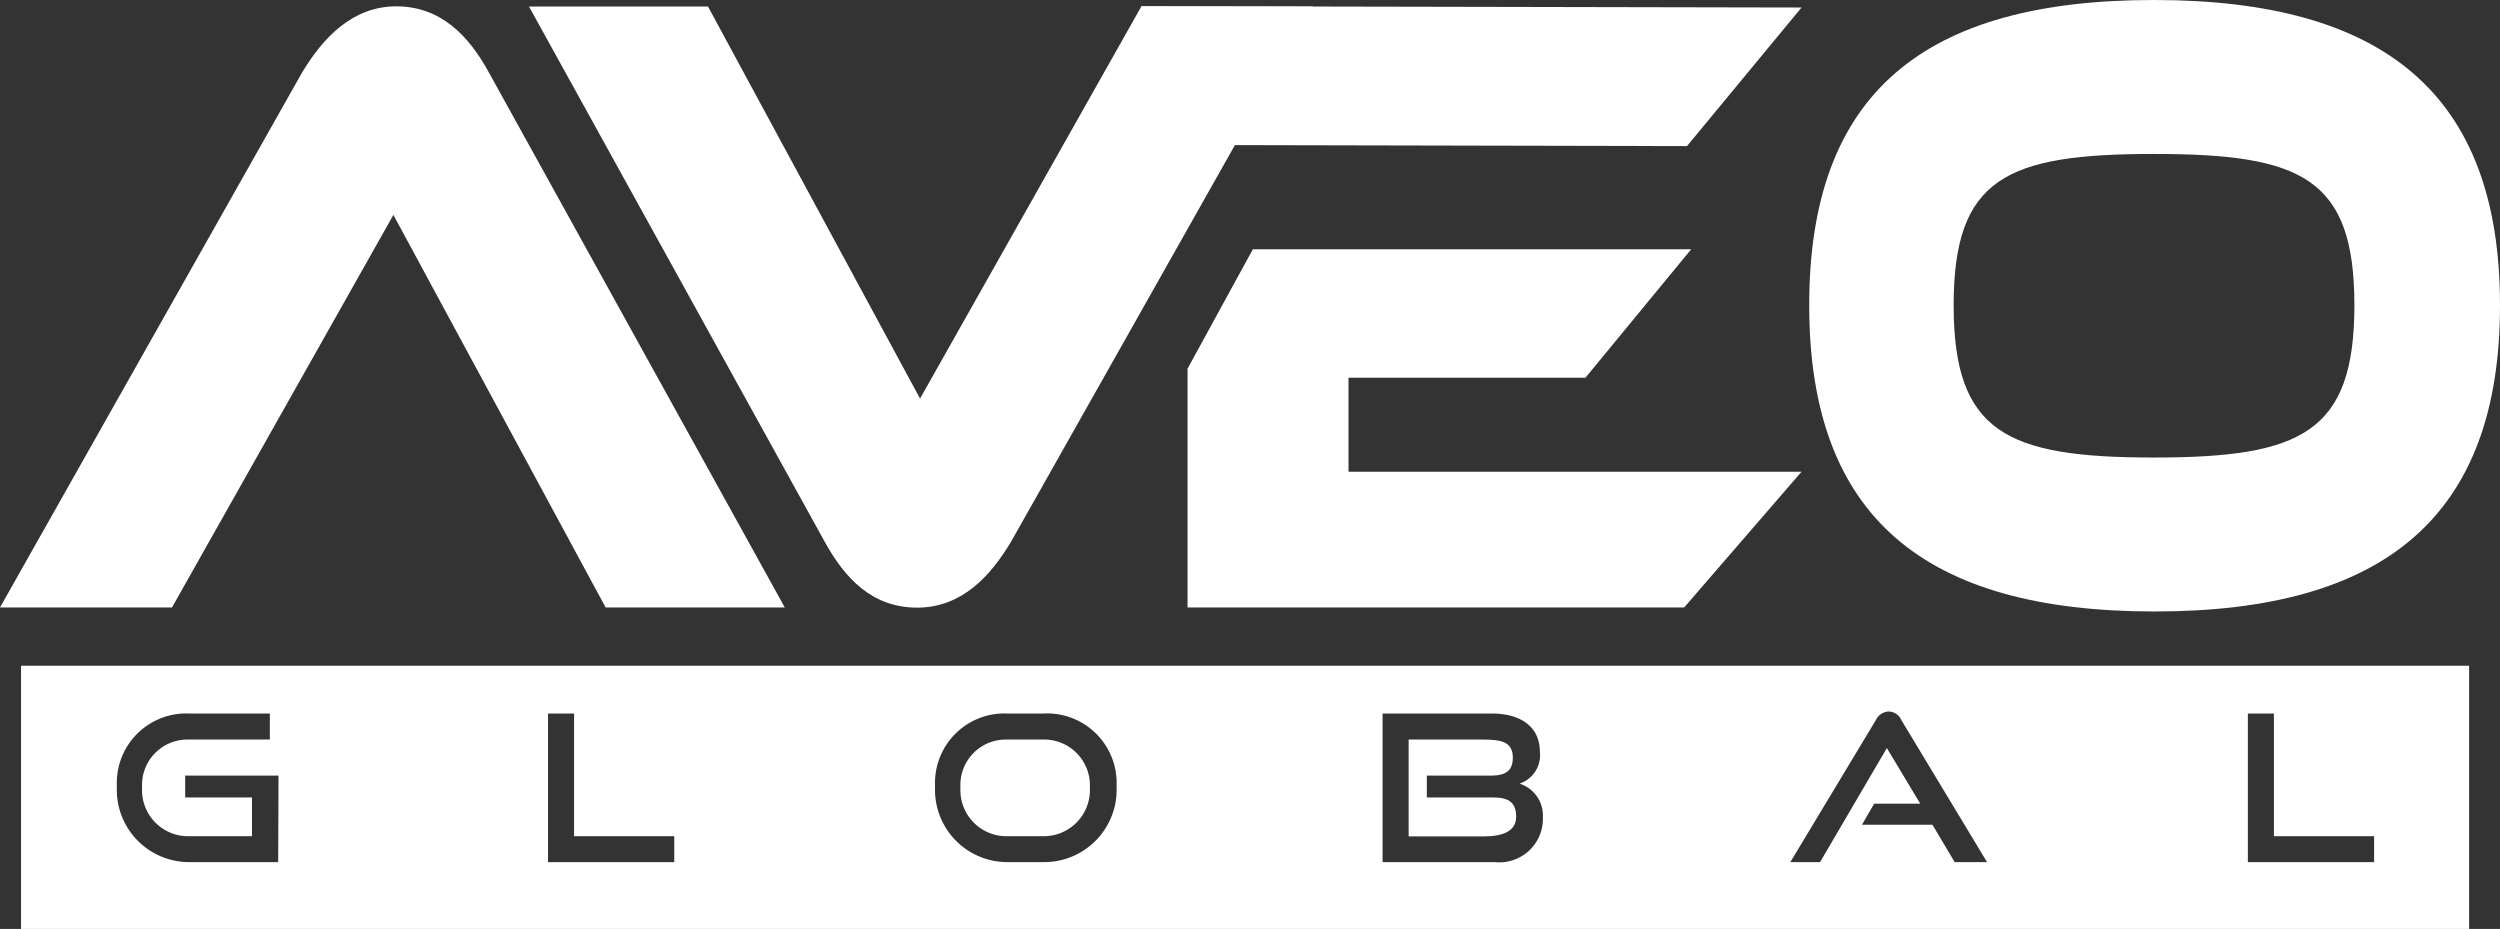 <svg id="Layer_1" data-name="Layer 1" xmlns="http://www.w3.org/2000/svg" viewBox="0 0 149.72 55.63"><rect x="0" y="0" width="149.72" height="55.63" fill="#333333" stroke="none"/><defs><style>.cls-1{fill:#fff;}</style></defs><path class="cls-1" d="M149.72,18.28c0,12.67-6.94,18.34-20.69,18.34S108.35,31,108.35,18.28,115.24,0,129,0,149.72,5.62,149.72,18.28Zm-8.72,0c0-7.63-3.17-9.06-12-9.06s-12,1.43-12,9.06,3.18,9.12,12,9.12S141,25.91,141,18.28Z"/><polygon class="cls-1" points="107.89 28.25 100.86 36.38 71.12 36.38 71.12 22.08 75.03 14.93 101.28 14.93 94.95 22.62 80.76 22.62 80.76 28.25 107.89 28.25"/><path class="cls-1" d="M36.27,36.38,23.56,12.87,10.3,36.38H0l18.07-32c1.23-2.06,3-4,5.66-4s4.35,1.75,5.57,4l17.7,32Z"/><path class="cls-1" d="M42.4.39,55.1,23.87,68.35.39H78.64l-18.06,32c-1.22,2.06-2.95,4-5.65,4s-4.34-1.75-5.57-4L31.68.39Z"/><polygon class="cls-1" points="68.35 0.37 107.89 0.45 101.03 8.75 68.33 8.68 68.35 0.37"/><path class="cls-1" d="M89.45,47.76h-4V46.45h3.85c.88,0,1.3-.3,1.3-1.07,0-1-.75-1.09-1.9-1.09H84.36v5.8h4.51c1.12,0,1.93-.31,1.93-1.18S90.32,47.76,89.45,47.76Z"/><path class="cls-1" d="M62.46,44.29H60.29a2.72,2.72,0,0,0-2.77,2.87,2.76,2.76,0,0,0,2.77,2.92h2.17a2.77,2.77,0,0,0,2.81-2.92A2.74,2.74,0,0,0,62.46,44.29Z"/><path class="cls-1" d="M1.26,39.87V55.63H147.87V39.87Zm15.4,11.76H11.28A4.33,4.33,0,0,1,7,47.09a4.16,4.16,0,0,1,4.33-4.36h4.83v1.56H11.28a2.72,2.72,0,0,0-2.77,2.87,2.76,2.76,0,0,0,2.77,2.92h3.81V47.76h-4V46.45h5.59Zm23.72,0H32.82v-8.9h1.56v7.35h6Zm22.08,0H60.29A4.33,4.33,0,0,1,56,47.09a4.16,4.16,0,0,1,4.33-4.36h2.17a4.17,4.17,0,0,1,4.37,4.36A4.34,4.34,0,0,1,62.46,51.63Zm27.05,0H82.8v-8.9h6.53c1.74,0,2.89.79,2.89,2.3A1.79,1.79,0,0,1,91,46.93a2,2,0,0,1,1.4,2A2.61,2.61,0,0,1,89.51,51.63Zm27.55,0-1.33-2.24h-4.22l.73-1.26H115l-2-3.33-4,6.83h-1.78l5.13-8.52a.89.89,0,0,1,.76-.5.85.85,0,0,1,.75.5l5.14,8.52Zm25.12,0h-7.56v-8.9h1.56v7.35h6Z"/></svg>